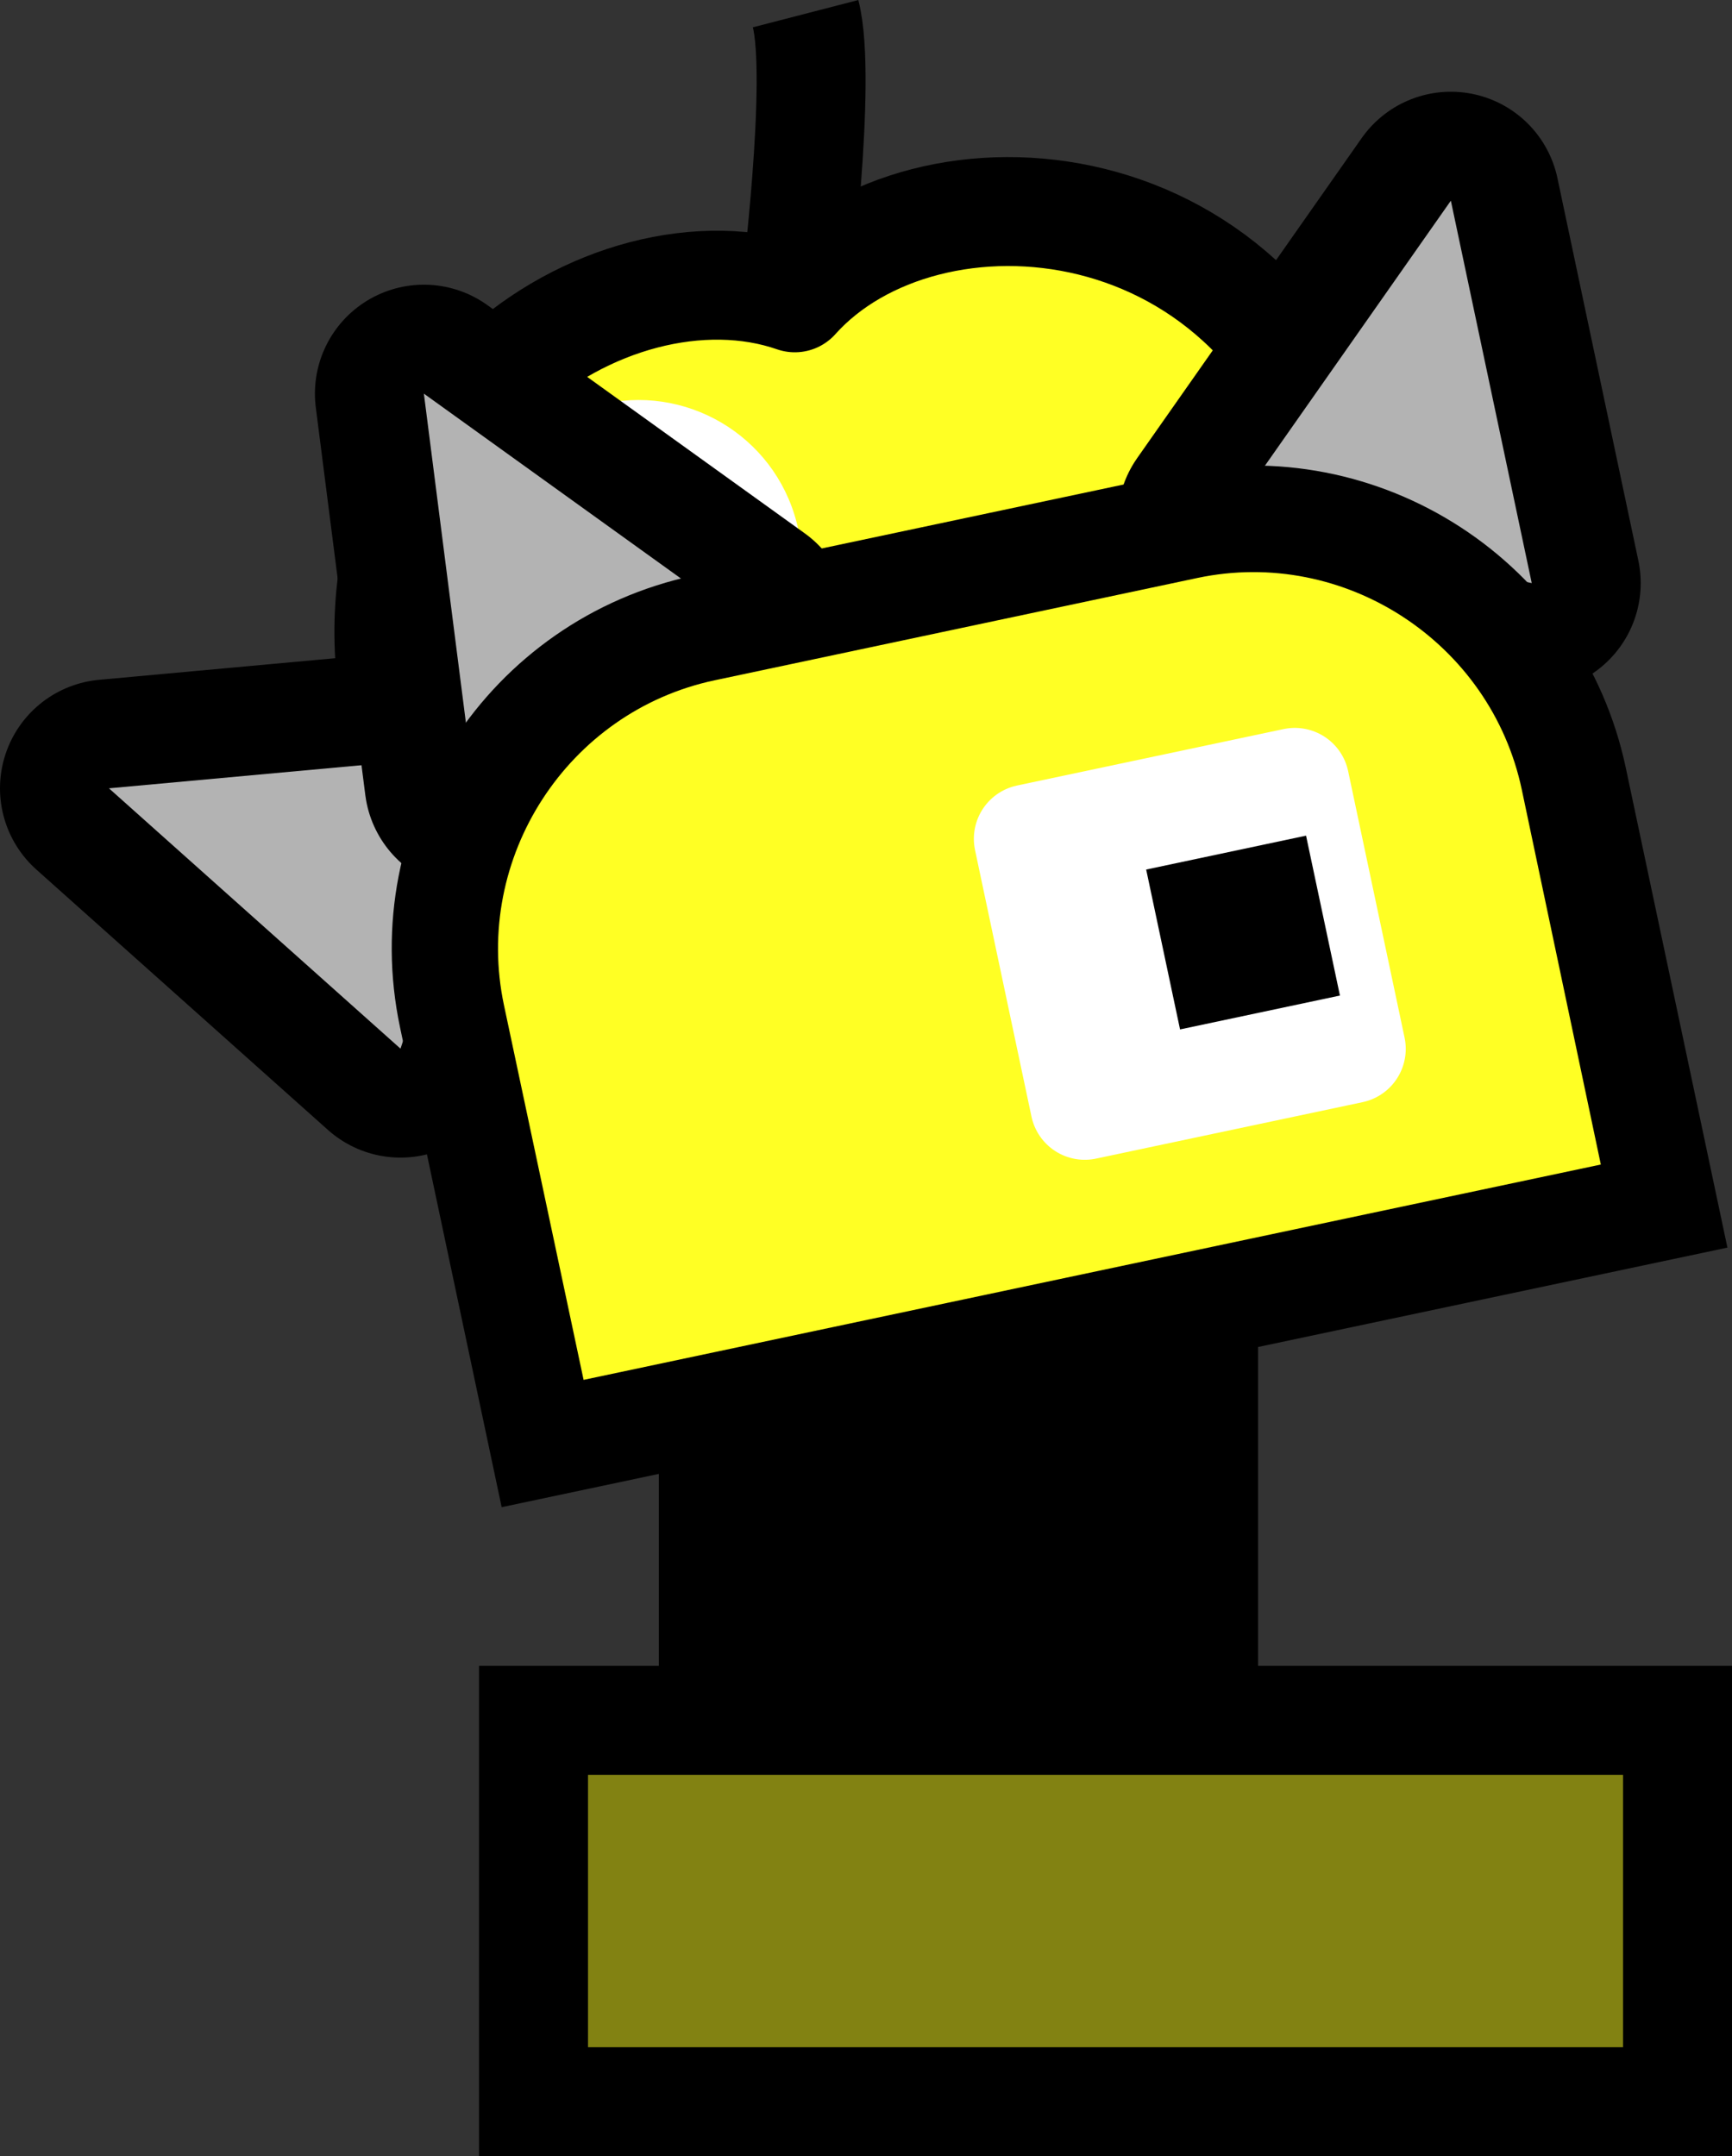 <svg version="1.1" xmlns="http://www.w3.org/2000/svg" xmlns:xlink="http://www.w3.org/1999/xlink" width="31.794" height="39.579" viewBox="0,0,31.794,39.579"><rect x="0" y="0" width="31.794" height="39.579" fill="#333333" stroke="none"/><g transform="translate(-219.698,-140.375)"><g data-paper-data="{&quot;isPaintingLayer&quot;:true}" fill-rule="nonzero" stroke-linecap="butt" stroke-miterlimit="10" stroke-dasharray="" stroke-dashoffset="0" style="mix-blend-mode: normal"><g><path d="M244.532,149.5c1.728,6.67 -1.392,10.577 -6.232,11.831c-4.84,1.254 -9.465,-0.647 -11.192,-7.317c-1.532,-5.915 3.775,-9.355 7.18,-8.172c2.403,-2.688 8.712,-2.257 10.245,3.658z" fill="#ffff24" stroke="#000000" stroke-width="2" stroke-linejoin="round"/><path d="M234.486,140.626c0.313,1.21 -0.198,5.216 -0.198,5.216" fill="none" stroke="#000000" stroke-width="2" stroke-linejoin="round"/><path d="M228.514,151.47c-0.415,-1.604 0.548,-3.241 2.152,-3.656c1.604,-0.415 3.241,0.548 3.656,2.152c0.415,1.604 -0.548,3.241 -2.152,3.656c-1.604,0.415 -3.241,-0.548 -3.656,-2.152z" fill="#ffffff" stroke="none" stroke-width="1" stroke-linejoin="miter"/></g><g><path d="M228.843,154.192l-1.793,5.433l-5.352,-4.779z" fill="none" stroke="#000000" stroke-width="4" stroke-linejoin="round"/><path d="M228.843,154.192l-1.793,5.433l-5.352,-4.779z" fill="#b3b3b3" stroke="none" stroke-width="1" stroke-linejoin="miter"/></g><g><path d="M233.304,151.79l-4.916,2.928l-0.909,-7.117z" fill="none" stroke="#000000" stroke-width="4" stroke-linejoin="round"/><path d="M233.304,151.79l-4.916,2.928l-0.909,-7.117z" fill="#b3b3b3" stroke="none" stroke-width="1" stroke-linejoin="miter"/></g><g><path d="M247.816,151.079l-5.606,-1.146l4.121,-5.874z" fill="none" stroke="#000000" stroke-width="4" stroke-linejoin="round"/><path d="M247.816,151.079l-5.606,-1.146l4.121,-5.874z" fill="#b3b3b3" stroke="none" stroke-width="1" stroke-linejoin="miter"/></g><path d="M231.792,171.655v-7h11v7z" fill="#000000" stroke="none" stroke-width="1" stroke-linejoin="miter"/><path d="M229.492,178.955v-7h21v7z" fill="#828212" stroke="#000000" stroke-width="2" stroke-linejoin="miter"/><g><g stroke="none" stroke-linejoin="miter"><path d="M250.222,162.506l-20.544,4.351l-1.657,-7.826c-0.686,-3.242 1.385,-6.426 4.627,-7.113l8.805,-1.865c3.242,-0.686 6.426,1.385 7.113,4.627z" fill="#ff7800" stroke-width="1"/><path d="M251.408,163.277l-22.501,4.765l-1.865,-8.805c-0.801,-3.782 1.616,-7.497 5.398,-8.298l8.805,-1.865c3.782,-0.801 7.497,1.616 8.298,5.398zM230.449,165.671l18.588,-3.936l-1.45,-6.848c-0.572,-2.702 -3.226,-4.428 -5.927,-3.856l-8.805,1.865c-2.702,0.572 -4.428,3.226 -3.856,5.927z" fill="#000000" stroke-width="1"/><path d="M228.949,158.826c-0.572,-2.702 1.167,-5.391 3.868,-5.963l8.86,-1.878c2.702,-0.572 5.384,1.183 5.956,3.884l1.451,6.883l-18.673,3.953z" data-paper-data="{&quot;noHover&quot;:false,&quot;origItem&quot;:[&quot;Path&quot;,{&quot;applyMatrix&quot;:true,&quot;segments&quot;:[[230.44913,165.67128],[249.03692,161.73504],[[247.58673,154.88691],[0,0],[-0.57209,-2.70152]],[[241.65935,151.03124],[2.70152,-0.57209],[0,0]],[[232.85461,152.89577],[0,0],[-2.70152,0.57209]],[[228.99894,158.82315],[-0.57209,-2.70152],[0,0]]],&quot;closed&quot;:true,&quot;fillColor&quot;:[0,0,0,1]}]}" fill="#ffff24" stroke-width="0.5"/></g><path d="M239.611,160.665l-1.036,-4.892l4.892,-1.036l1.036,4.892z" fill="#ffffff" stroke="#ffffff" stroke-width="2" stroke-linejoin="round"/><path d="M241.36,159.272l-0.622,-2.935l2.935,-0.622l0.622,2.935z" fill="#000000" stroke="none" stroke-width="1" stroke-linejoin="miter"/></g></g></g></svg>
